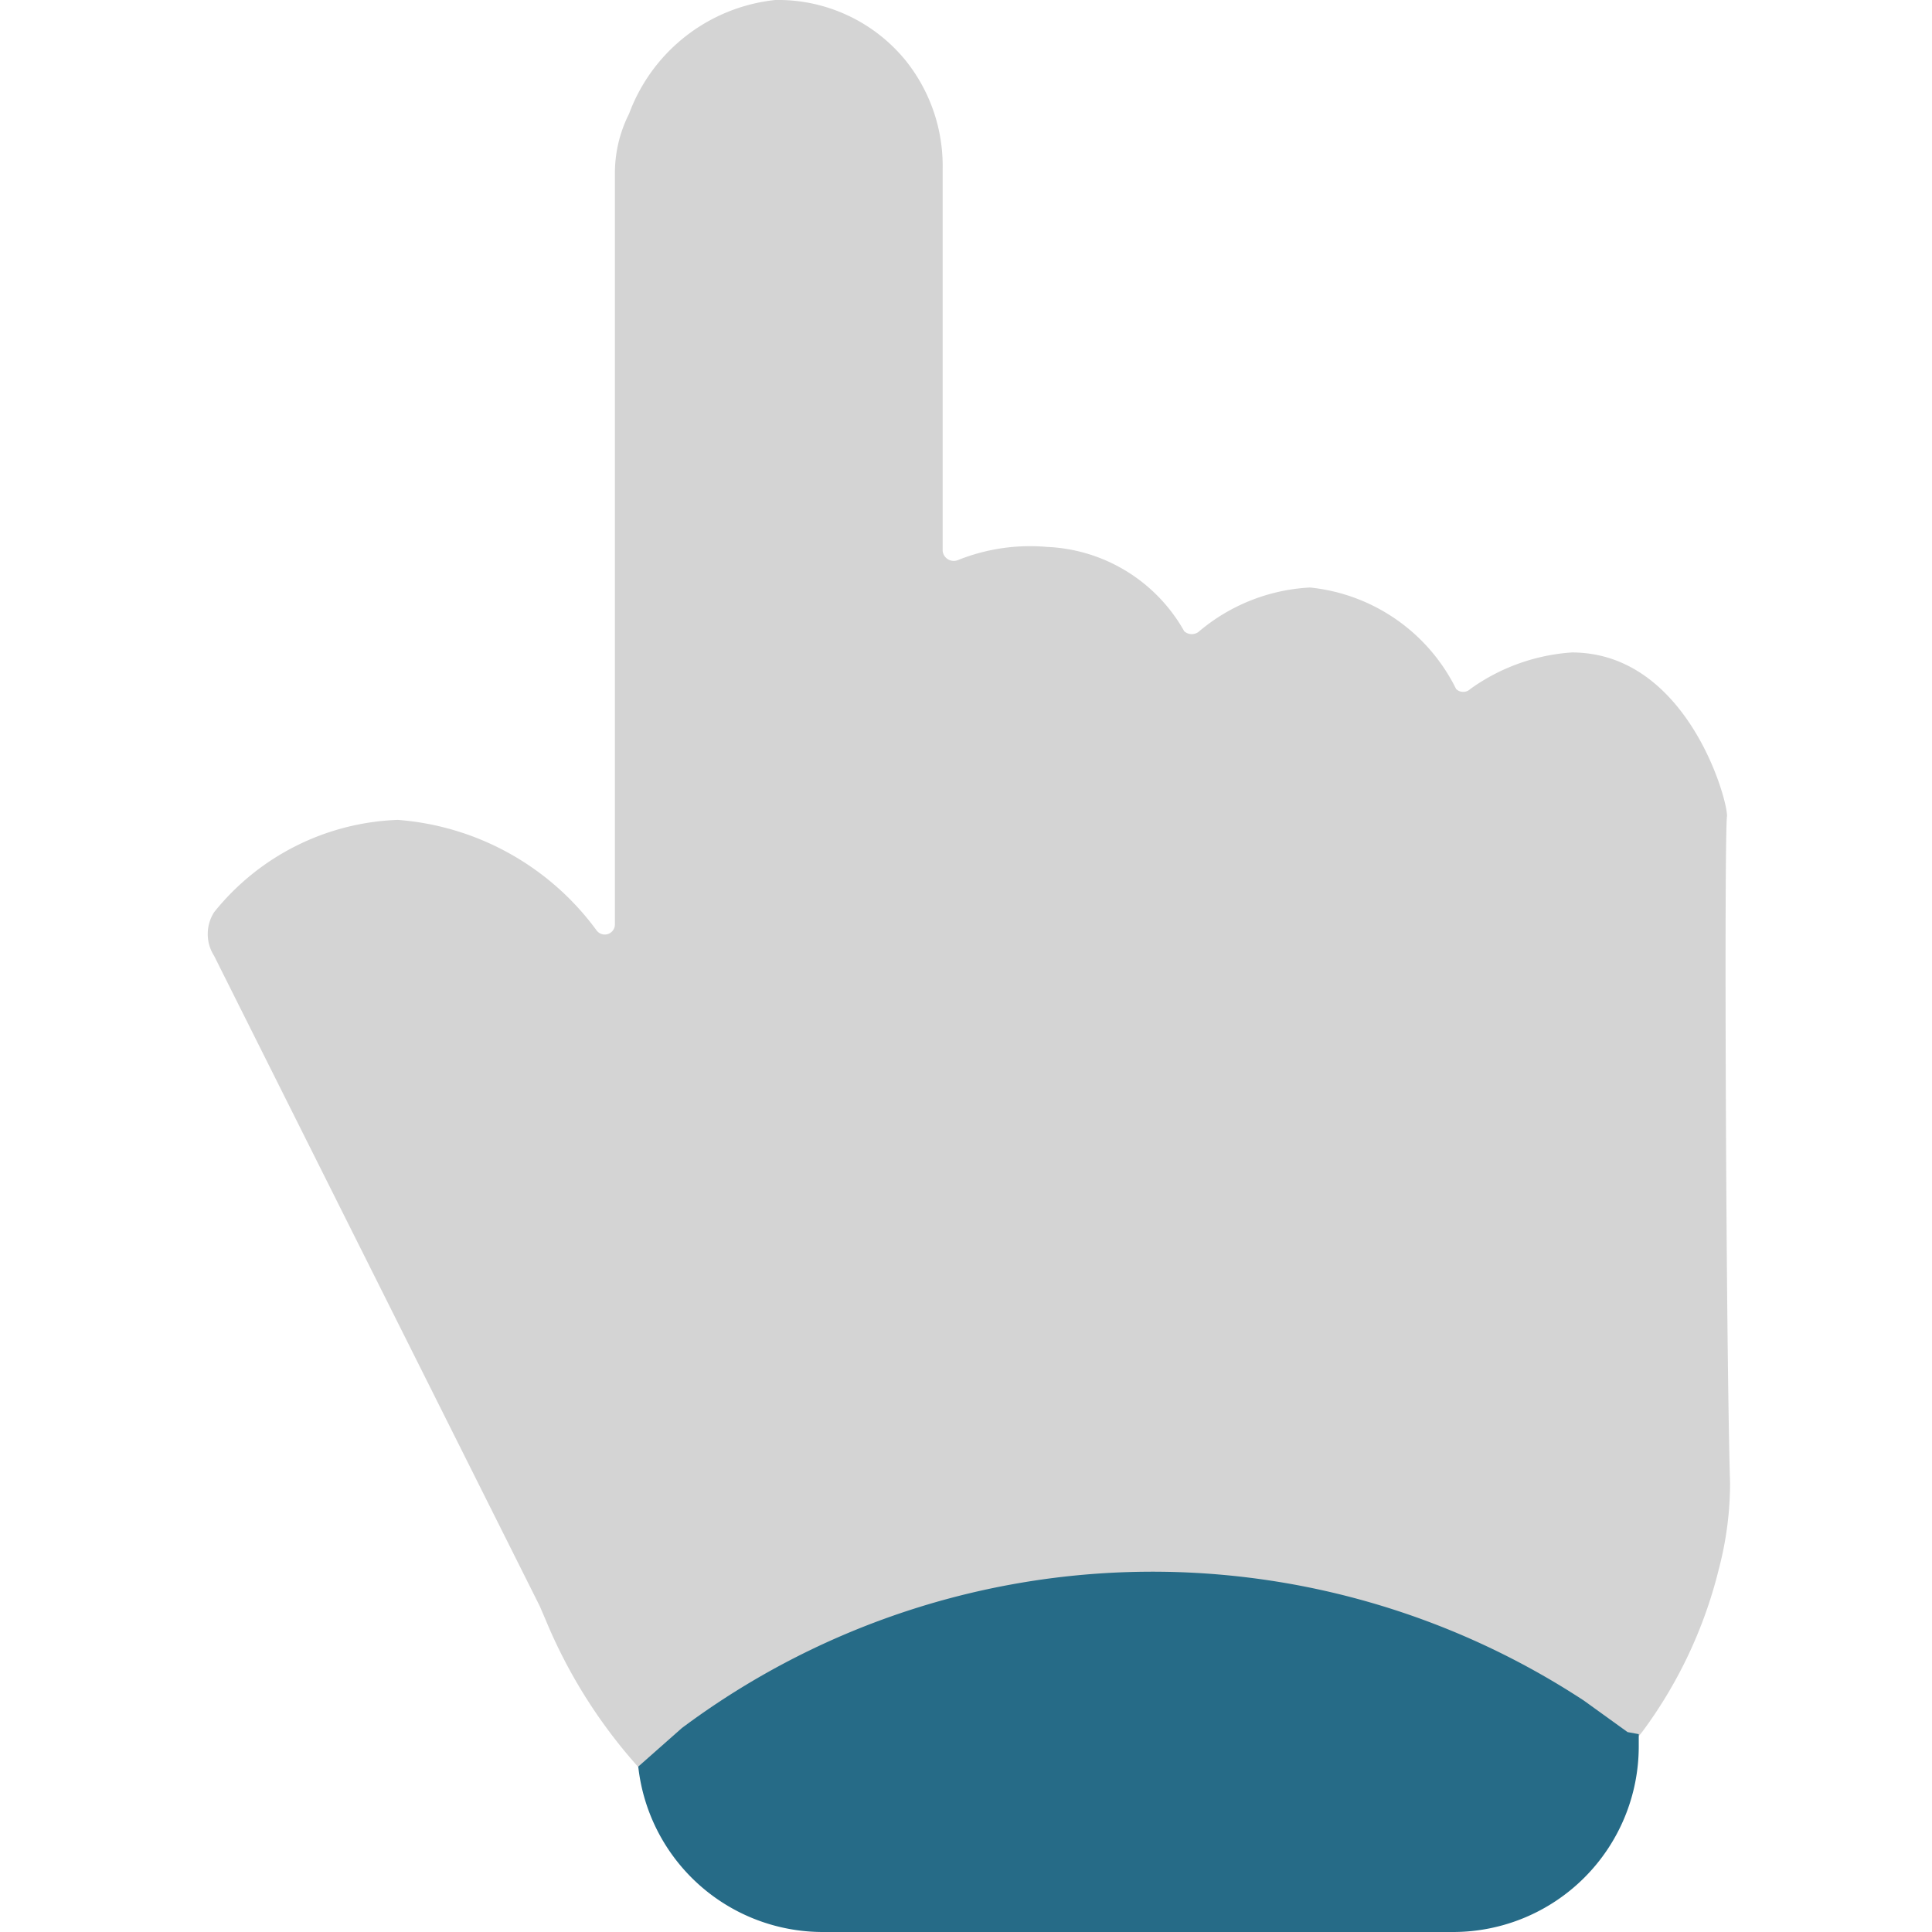 <svg
  id="Layer_1"
  data-name="Layer 1"
  xmlns="http://www.w3.org/2000/svg"
  height="32"
  width="32"
  viewBox="0 0 15 19.04"
>
  <title>cursor-hand</title>
  <path
    d="M16.3,8.52c0-.19-.41-1.61-1.53-1.61a1.94,1.94,0,0,0-1,.36.1.1,0,0,1-.14,0,1.81,1.81,0,0,0-1.44-1,1.84,1.84,0,0,0-1.09.43.11.11,0,0,1-.15,0,1.63,1.63,0,0,0-1.35-.83A1.91,1.91,0,0,0,8.72,6a.11.11,0,0,1-.15-.09V2.14A1.66,1.66,0,0,0,8.2,1.07,1.62,1.62,0,0,0,6.92.48h0A1.73,1.73,0,0,0,5.48,1.6a1.3,1.3,0,0,0-.14.58l0,7.41a.1.1,0,0,1-.18.06A2.68,2.68,0,0,0,3.2,8.56a2.43,2.43,0,0,0-1.81.91.4.4,0,0,0,0,.43L4.6,16.31l.06.14a5.09,5.09,0,0,0,.88,1.41,3.5,3.5,0,0,0,2,1.16,1.72,1.72,0,0,0,.39,0l4.82.07h.16a4.19,4.19,0,0,0,2.56-1.55,4.49,4.49,0,0,0,.75-1.6,3.34,3.34,0,0,0,.11-.84C16.29,13.76,16.27,8.71,16.3,8.52Z"
    transform="translate(-1.3 -0.48)"
    fill="#d4d4d4"
  />
  <path
    d="M15.43,17.57v.12a1.83,1.83,0,0,1-1.83,1.83H7.39a1.83,1.83,0,0,1-1.82-1.63v0L6,17.51l0,0a7.75,7.75,0,0,1,8.89-.27l.43.31Z"
    transform="translate(-1.3 -0.48)"
    fill="#266b87"
  />
</svg>
